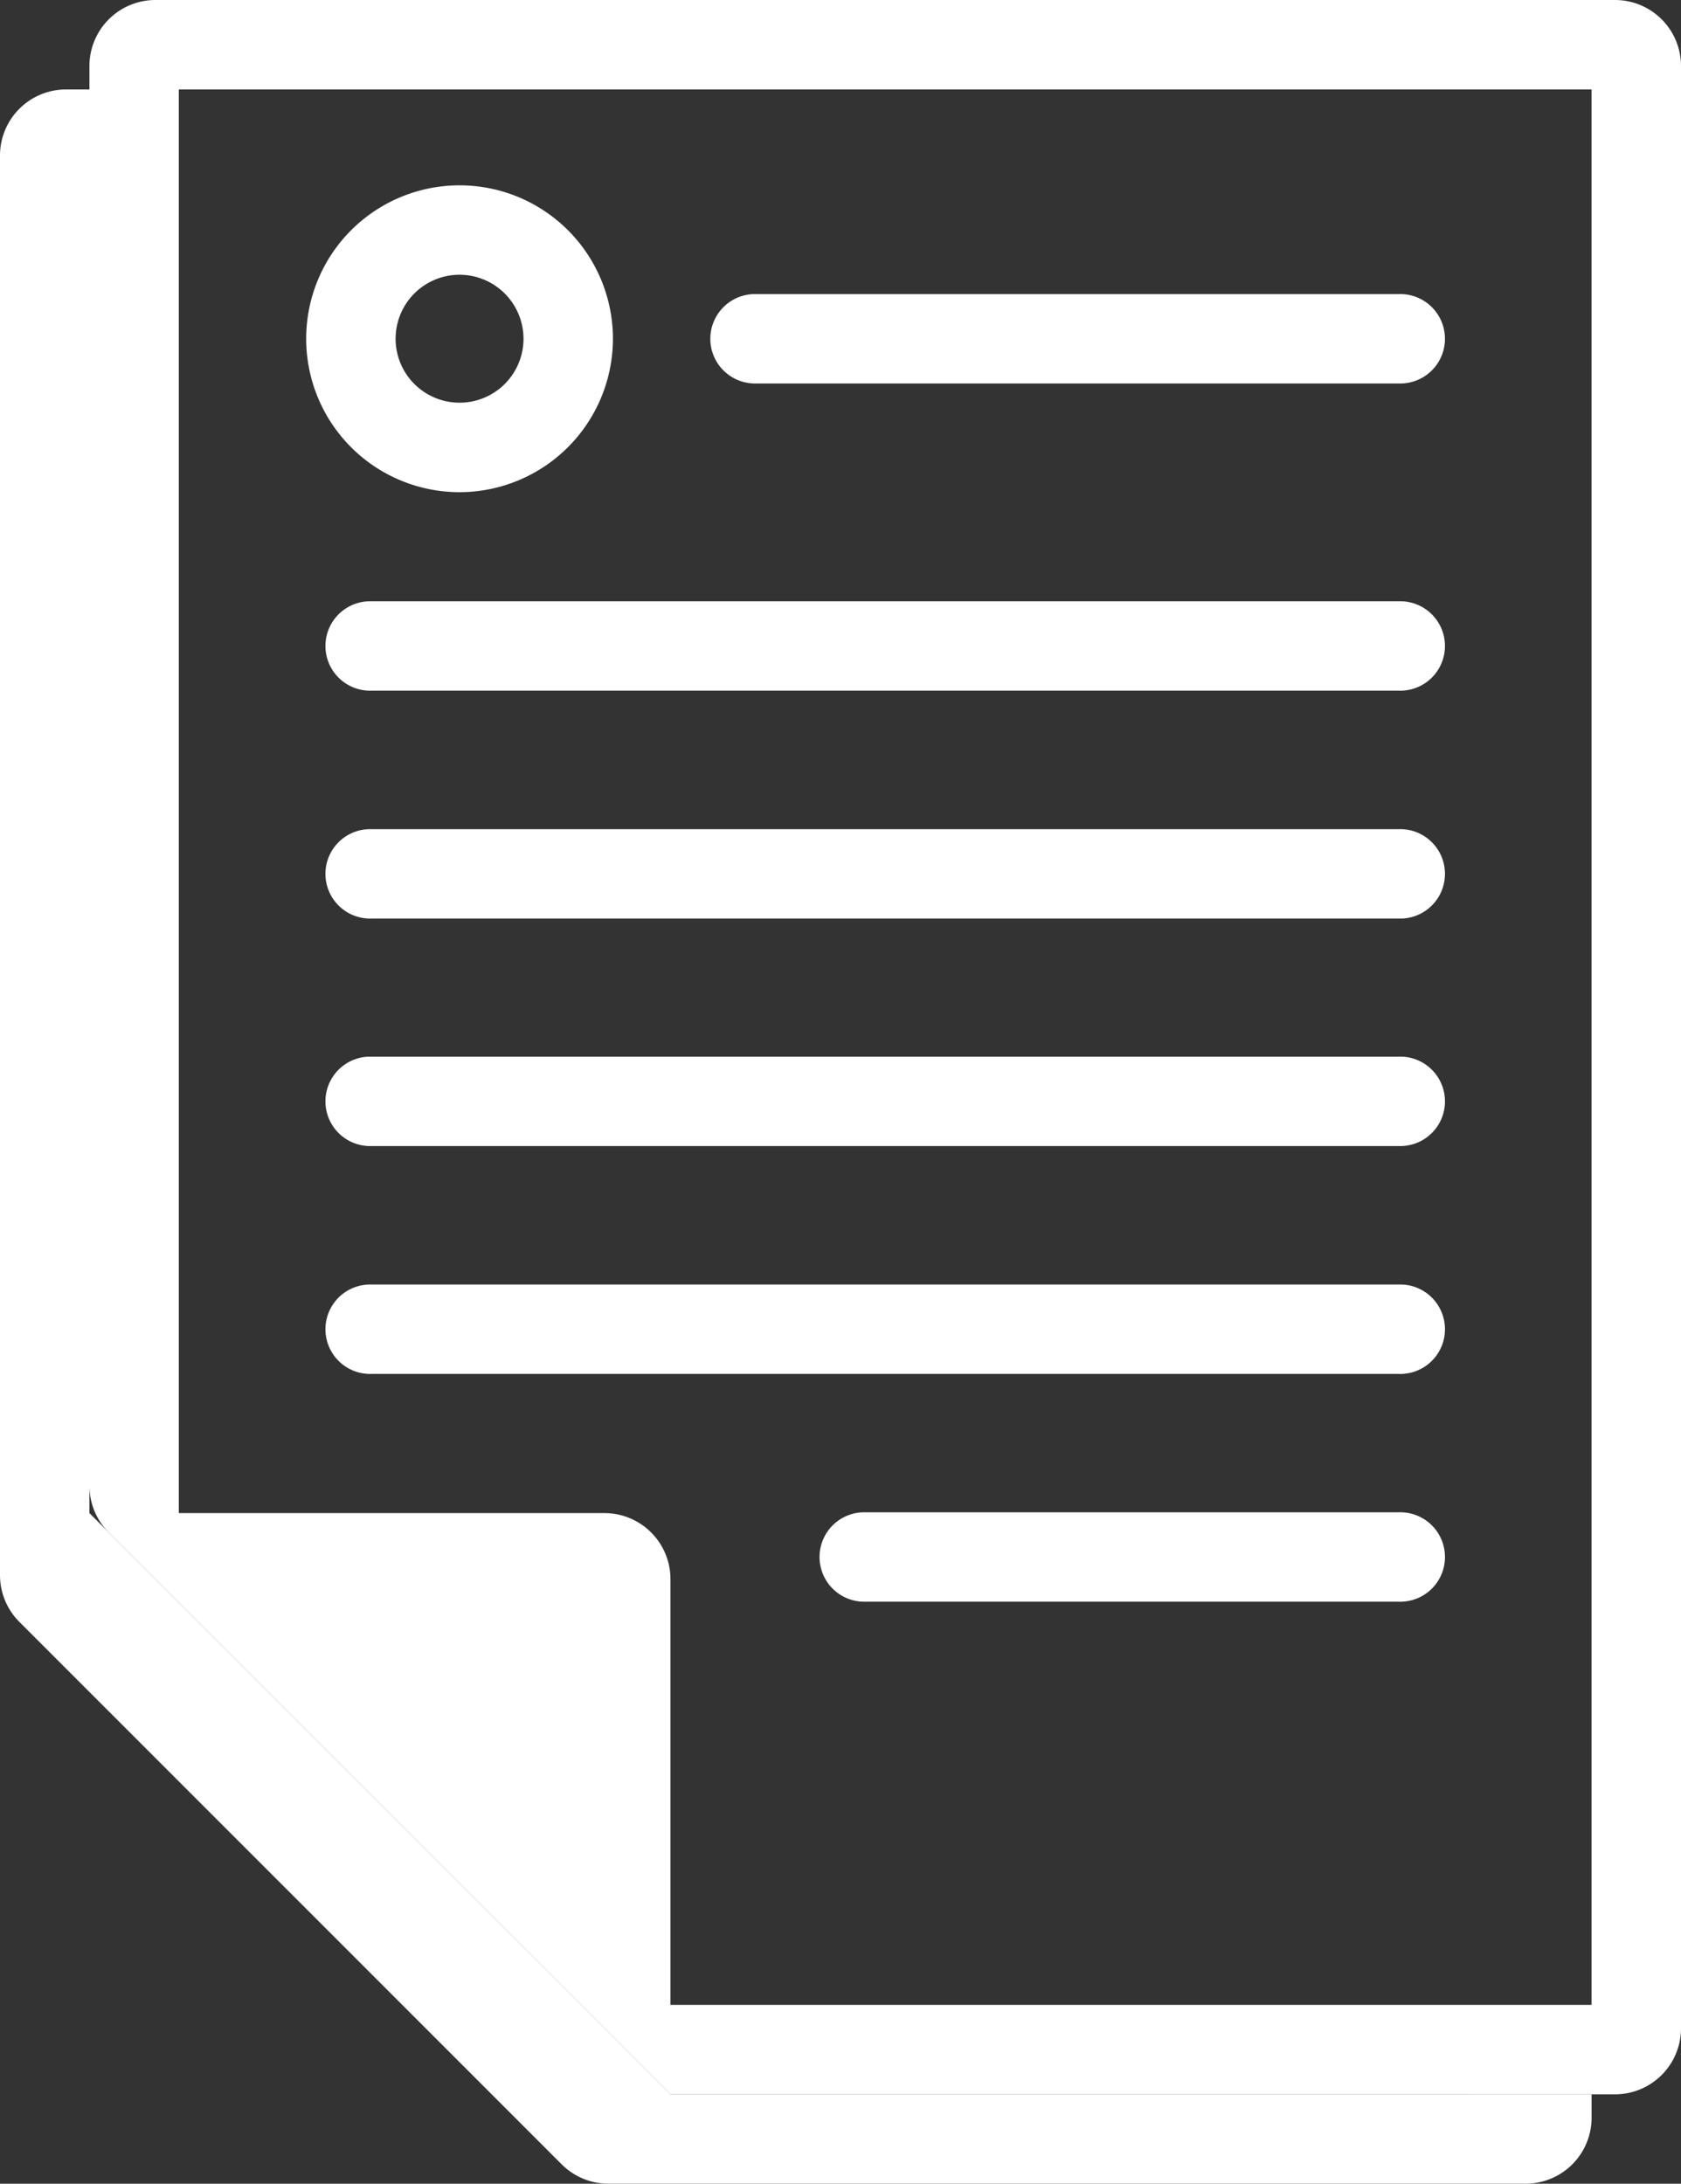 <svg xmlns="http://www.w3.org/2000/svg" width="62.089" height="80.632" viewBox="0 0 62.089 80.632"><rect x="0" y="0" width="62.089" height="80.632" fill="#333333" stroke="none"/><g transform="translate(-804.605 -409.384)"><path d="M821.579,427.557a5.665,5.665,0,1,1,5.665-5.665h0A5.672,5.672,0,0,1,821.579,427.557Zm0-8.028a2.362,2.362,0,1,0,2.362,2.362h0A2.365,2.365,0,0,0,821.579,419.529Z" fill="#fff"/><path d="M856.268,423.543H832.435a1.651,1.651,0,0,1,0-3.3h23.832a1.651,1.651,0,1,1,.115,3.3,1.1,1.1,0,0,1-.115,0Z" fill="#fff"/><path d="M856.267,434.886H818.334a1.651,1.651,0,0,1-.115-3.3c.039,0,.077,0,.115,0h37.933a1.651,1.651,0,1,1,.115,3.3C856.344,434.887,856.306,434.887,856.267,434.886Z" fill="#fff"/><path d="M856.267,443.3H818.334a1.651,1.651,0,0,1-.115-3.3c.039,0,.077,0,.115,0h37.933a1.651,1.651,0,1,1,.115,3.3C856.344,443.3,856.306,443.3,856.267,443.3Z" fill="#fff"/><path d="M856.267,451.7H818.334a1.651,1.651,0,0,1-.115-3.3c.038,0,.077,0,.115,0h37.933a1.651,1.651,0,0,1,.116,3.3A1.114,1.114,0,0,1,856.267,451.7Z" fill="#fff"/><path d="M856.267,460.114H818.334a1.651,1.651,0,0,1-.115-3.3c.038,0,.077,0,.115,0h37.933a1.651,1.651,0,0,1,.116,3.3A1.131,1.131,0,0,1,856.267,460.114Z" fill="#fff"/><path d="M856.268,468.524H836.584a1.651,1.651,0,0,1-.115-3.3c.038,0,.077,0,.115,0h19.683a1.651,1.651,0,0,1,.116,3.3,1.114,1.114,0,0,1-.116,0Z" fill="#fff"/><path d="M807.908,465.253V412.687h-.865a2.439,2.439,0,0,0-2.438,2.438h0v52.421a2.438,2.438,0,0,0,.714,1.723L825.352,489.3a2.44,2.44,0,0,0,1.724.714h33.878a2.437,2.437,0,0,0,2.438-2.438v-.863H829.369Z" fill="#fff"/><path d="M807.908,411.822v52.421a2.438,2.438,0,0,0,.714,1.724l20.747,20.747h34.887a2.437,2.437,0,0,0,2.438-2.438V411.822a2.438,2.438,0,0,0-2.438-2.438H810.344A2.438,2.438,0,0,0,807.908,411.822Zm55.481,71.589h-34.02v-15.72a2.439,2.439,0,0,0-2.438-2.438H811.209V412.687h52.18Z" fill="#fff"/></g></svg>